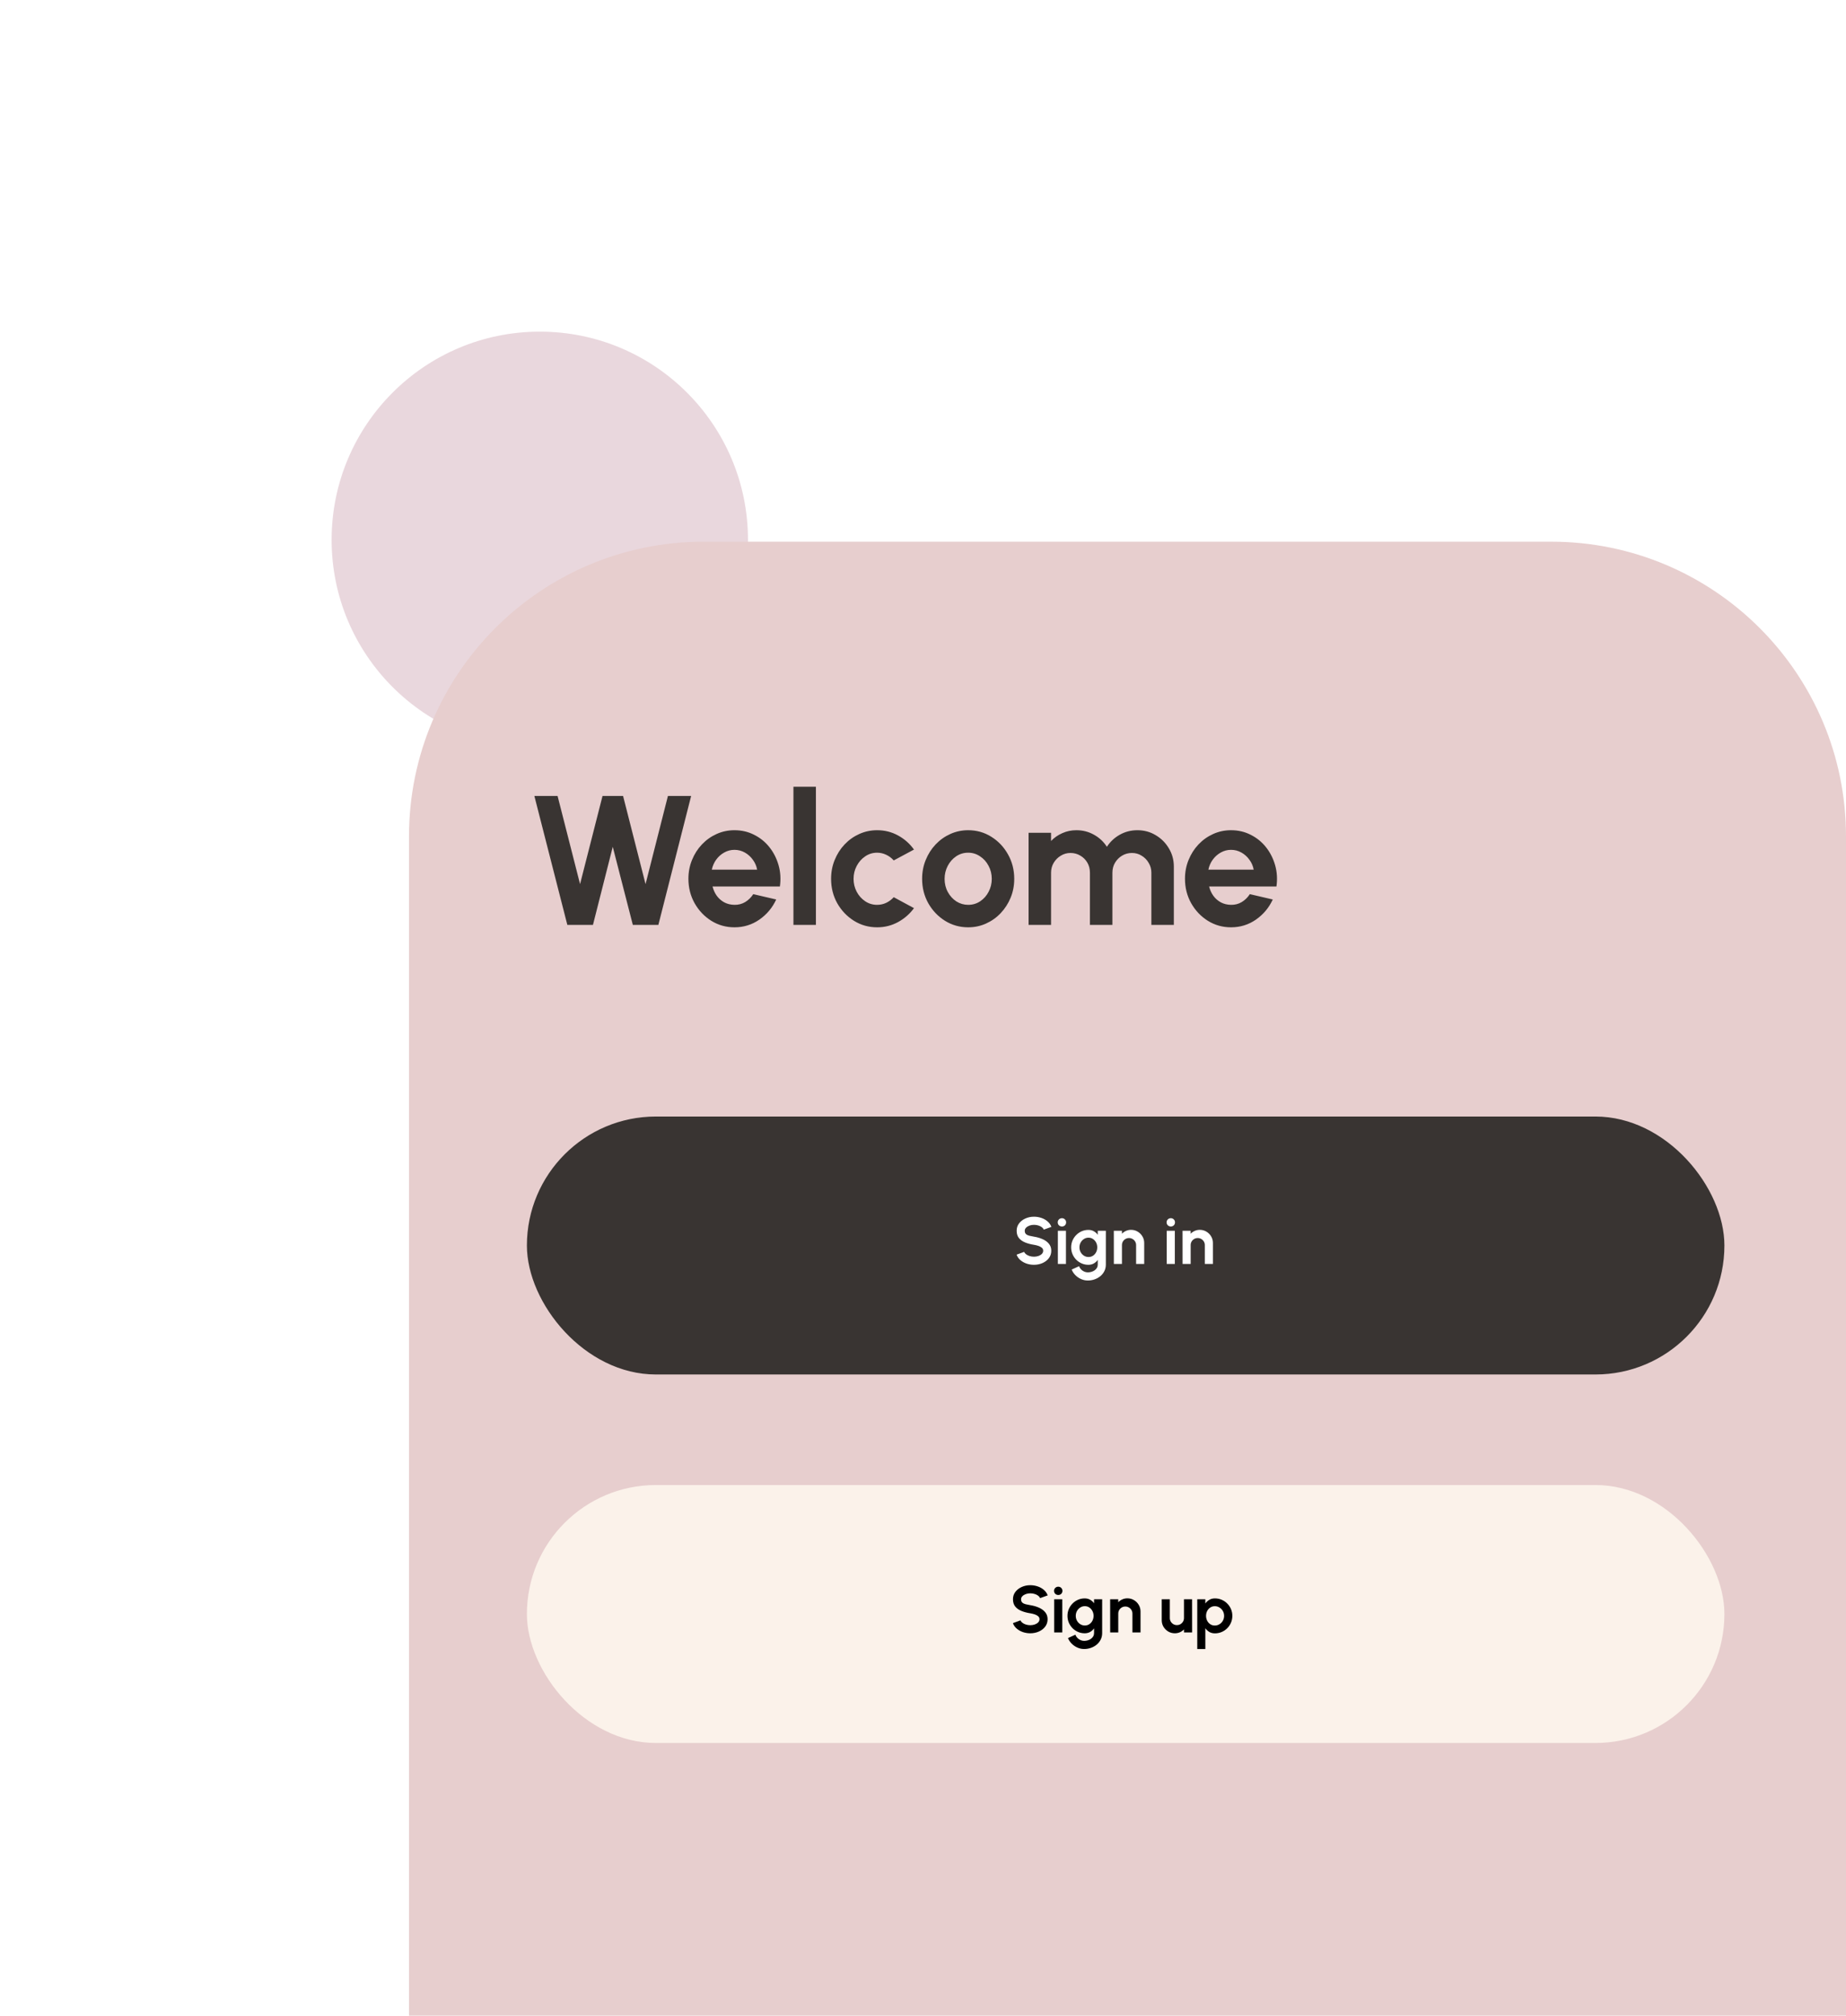 <svg width="501" height="547" viewBox="0 0 501 547" fill="none" xmlns="http://www.w3.org/2000/svg">
<g filter="url(#filter0_f_1447_17)">
<circle cx="146.5" cy="146.5" r="56.5" fill="#AB627A" fill-opacity="0.25"/>
</g>
<path d="M111 227C111 182.817 146.817 147 191 147H421C465.183 147 501 182.817 501 227V547H111V227Z" fill="#E7CECE"/>
<path d="M153.975 251L145.025 216H151.325L157.425 239.925L163.525 216H169.1L175.2 239.925L181.275 216H187.575L178.675 251H171.75L166.3 229.8L160.925 251H153.975ZM199.334 251.65C197.034 251.65 194.934 251.058 193.034 249.875C191.151 248.692 189.642 247.1 188.509 245.1C187.392 243.1 186.834 240.892 186.834 238.475C186.834 236.658 187.159 234.958 187.809 233.375C188.459 231.775 189.351 230.375 190.484 229.175C191.634 227.958 192.967 227.008 194.484 226.325C196.001 225.642 197.617 225.3 199.334 225.3C201.284 225.3 203.067 225.717 204.684 226.55C206.317 227.367 207.701 228.492 208.834 229.925C209.967 231.358 210.792 232.992 211.309 234.825C211.826 236.658 211.942 238.575 211.659 240.575H193.384C193.617 241.508 194.001 242.35 194.534 243.1C195.067 243.833 195.742 244.425 196.559 244.875C197.376 245.308 198.301 245.533 199.334 245.55C200.401 245.567 201.367 245.317 202.234 244.8C203.117 244.267 203.851 243.55 204.434 242.65L210.659 244.1C209.642 246.317 208.126 248.133 206.109 249.55C204.092 250.95 201.834 251.65 199.334 251.65ZM193.184 236H205.484C205.301 235 204.909 234.1 204.309 233.3C203.726 232.483 203.001 231.833 202.134 231.35C201.267 230.867 200.334 230.625 199.334 230.625C198.334 230.625 197.409 230.867 196.559 231.35C195.709 231.817 194.984 232.458 194.384 233.275C193.801 234.075 193.401 234.983 193.184 236ZM215.336 251V213.5H221.436V251H215.336ZM242.555 243.475L248.055 246.45C246.905 248.017 245.463 249.275 243.73 250.225C241.996 251.175 240.105 251.65 238.055 251.65C235.755 251.65 233.655 251.058 231.755 249.875C229.871 248.692 228.363 247.108 227.23 245.125C226.113 243.125 225.555 240.917 225.555 238.5C225.555 236.667 225.88 234.958 226.53 233.375C227.18 231.775 228.071 230.375 229.205 229.175C230.355 227.958 231.688 227.008 233.205 226.325C234.721 225.642 236.338 225.3 238.055 225.3C240.105 225.3 241.996 225.775 243.73 226.725C245.463 227.675 246.905 228.95 248.055 230.55L242.555 233.5C241.971 232.833 241.28 232.317 240.48 231.95C239.696 231.583 238.888 231.4 238.055 231.4C236.855 231.4 235.771 231.733 234.805 232.4C233.838 233.05 233.071 233.917 232.505 235C231.938 236.067 231.655 237.233 231.655 238.5C231.655 239.75 231.938 240.917 232.505 242C233.071 243.067 233.838 243.925 234.805 244.575C235.771 245.225 236.855 245.55 238.055 245.55C238.921 245.55 239.746 245.367 240.53 245C241.313 244.617 241.988 244.108 242.555 243.475ZM262.762 251.65C260.462 251.65 258.362 251.058 256.462 249.875C254.578 248.692 253.07 247.108 251.937 245.125C250.82 243.125 250.262 240.917 250.262 238.5C250.262 236.667 250.587 234.958 251.237 233.375C251.887 231.775 252.778 230.375 253.912 229.175C255.062 227.958 256.395 227.008 257.912 226.325C259.428 225.642 261.045 225.3 262.762 225.3C265.062 225.3 267.153 225.892 269.037 227.075C270.937 228.258 272.445 229.85 273.562 231.85C274.695 233.85 275.262 236.067 275.262 238.5C275.262 240.317 274.937 242.017 274.287 243.6C273.637 245.183 272.737 246.583 271.587 247.8C270.453 249 269.128 249.942 267.612 250.625C266.112 251.308 264.495 251.65 262.762 251.65ZM262.762 245.55C263.978 245.55 265.07 245.225 266.037 244.575C267.003 243.925 267.762 243.067 268.312 242C268.878 240.933 269.162 239.767 269.162 238.5C269.162 237.2 268.87 236.017 268.287 234.95C267.72 233.867 266.945 233.008 265.962 232.375C264.995 231.725 263.928 231.4 262.762 231.4C261.562 231.4 260.478 231.725 259.512 232.375C258.545 233.025 257.778 233.892 257.212 234.975C256.645 236.058 256.362 237.233 256.362 238.5C256.362 239.817 256.653 241.008 257.237 242.075C257.82 243.142 258.595 243.992 259.562 244.625C260.545 245.242 261.612 245.55 262.762 245.55ZM279.154 251V226H285.254V228.225C286.104 227.325 287.121 226.617 288.304 226.1C289.488 225.567 290.763 225.3 292.129 225.3C293.863 225.3 295.454 225.708 296.904 226.525C298.371 227.342 299.538 228.433 300.404 229.8C301.288 228.433 302.454 227.342 303.904 226.525C305.354 225.708 306.946 225.3 308.679 225.3C310.513 225.3 312.171 225.75 313.654 226.65C315.154 227.533 316.346 228.725 317.229 230.225C318.129 231.708 318.579 233.367 318.579 235.2V251H312.479V236.825C312.479 235.858 312.238 234.975 311.754 234.175C311.288 233.358 310.654 232.708 309.854 232.225C309.071 231.725 308.188 231.475 307.204 231.475C306.221 231.475 305.329 231.717 304.529 232.2C303.746 232.667 303.113 233.3 302.629 234.1C302.146 234.9 301.904 235.808 301.904 236.825V251H295.804V236.825C295.804 235.808 295.571 234.9 295.104 234.1C294.638 233.3 294.004 232.667 293.204 232.2C292.404 231.717 291.513 231.475 290.529 231.475C289.563 231.475 288.679 231.725 287.879 232.225C287.079 232.708 286.438 233.358 285.954 234.175C285.488 234.975 285.254 235.858 285.254 236.825V251H279.154ZM334.1 251.65C331.8 251.65 329.7 251.058 327.8 249.875C325.916 248.692 324.408 247.1 323.275 245.1C322.158 243.1 321.6 240.892 321.6 238.475C321.6 236.658 321.925 234.958 322.575 233.375C323.225 231.775 324.116 230.375 325.25 229.175C326.4 227.958 327.733 227.008 329.25 226.325C330.766 225.642 332.383 225.3 334.1 225.3C336.05 225.3 337.833 225.717 339.45 226.55C341.083 227.367 342.466 228.492 343.6 229.925C344.733 231.358 345.558 232.992 346.075 234.825C346.591 236.658 346.708 238.575 346.425 240.575H328.15C328.383 241.508 328.766 242.35 329.3 243.1C329.833 243.833 330.508 244.425 331.325 244.875C332.141 245.308 333.066 245.533 334.1 245.55C335.166 245.567 336.133 245.317 337 244.8C337.883 244.267 338.616 243.55 339.2 242.65L345.425 244.1C344.408 246.317 342.891 248.133 340.875 249.55C338.858 250.95 336.6 251.65 334.1 251.65ZM327.95 236H340.25C340.066 235 339.675 234.1 339.075 233.3C338.491 232.483 337.766 231.833 336.9 231.35C336.033 230.867 335.1 230.625 334.1 230.625C333.1 230.625 332.175 230.867 331.325 231.35C330.475 231.817 329.75 232.458 329.15 233.275C328.566 234.075 328.166 234.983 327.95 236Z" fill="#393432"/>
<rect x="143" y="403" width="325" height="70" rx="35" fill="#FBF2EA"/>
<path d="M279.616 443.234C278.92 443.234 278.251 443.126 277.609 442.91C276.973 442.688 276.415 442.373 275.935 441.965C275.455 441.551 275.11 441.056 274.9 440.48L276.961 439.724C277.045 439.964 277.216 440.183 277.474 440.381C277.732 440.579 278.047 440.738 278.419 440.858C278.791 440.978 279.19 441.038 279.616 441.038C280.054 441.038 280.462 440.972 280.84 440.84C281.224 440.702 281.533 440.513 281.767 440.273C282.001 440.027 282.118 439.742 282.118 439.418C282.118 439.088 281.995 438.818 281.749 438.608C281.503 438.392 281.188 438.221 280.804 438.095C280.42 437.969 280.024 437.873 279.616 437.807C278.722 437.669 277.921 437.456 277.213 437.168C276.505 436.88 275.944 436.481 275.53 435.971C275.122 435.461 274.918 434.801 274.918 433.991C274.918 433.229 275.137 432.563 275.575 431.993C276.013 431.423 276.589 430.979 277.303 430.661C278.017 430.343 278.788 430.184 279.616 430.184C280.306 430.184 280.972 430.292 281.614 430.508C282.256 430.724 282.817 431.039 283.297 431.453C283.783 431.867 284.131 432.365 284.341 432.947L282.271 433.694C282.187 433.454 282.016 433.235 281.758 433.037C281.5 432.839 281.185 432.683 280.813 432.569C280.441 432.449 280.042 432.389 279.616 432.389C279.19 432.383 278.785 432.452 278.401 432.596C278.023 432.734 277.714 432.923 277.474 433.163C277.234 433.403 277.114 433.679 277.114 433.991C277.114 434.393 277.225 434.696 277.447 434.9C277.675 435.104 277.978 435.254 278.356 435.35C278.734 435.44 279.154 435.524 279.616 435.602C280.456 435.734 281.233 435.956 281.947 436.268C282.661 436.58 283.234 436.997 283.666 437.519C284.098 438.035 284.314 438.668 284.314 439.418C284.314 440.18 284.098 440.849 283.666 441.425C283.234 441.995 282.661 442.439 281.947 442.757C281.233 443.075 280.456 443.234 279.616 443.234ZM286.101 434H288.297V443H286.101V434ZM287.217 432.839C286.893 432.839 286.62 432.734 286.398 432.524C286.176 432.308 286.065 432.038 286.065 431.714C286.065 431.396 286.176 431.129 286.398 430.913C286.62 430.697 286.89 430.589 287.208 430.589C287.526 430.589 287.793 430.697 288.009 430.913C288.231 431.129 288.342 431.396 288.342 431.714C288.342 432.038 288.234 432.308 288.018 432.524C287.802 432.734 287.535 432.839 287.217 432.839ZM296.928 434H299.124V443.171C299.124 443.819 298.992 444.407 298.728 444.935C298.464 445.469 298.104 445.925 297.648 446.303C297.192 446.687 296.67 446.981 296.082 447.185C295.494 447.395 294.876 447.5 294.228 447.5C293.598 447.5 292.992 447.371 292.41 447.113C291.828 446.855 291.312 446.501 290.862 446.051C290.418 445.607 290.079 445.1 289.845 444.53L291.852 443.621C291.972 443.951 292.152 444.239 292.392 444.485C292.638 444.737 292.92 444.932 293.238 445.07C293.556 445.214 293.886 445.286 294.228 445.286C294.576 445.286 294.909 445.238 295.227 445.142C295.551 445.046 295.842 444.905 296.1 444.719C296.358 444.539 296.559 444.317 296.703 444.053C296.853 443.795 296.928 443.501 296.928 443.171V441.902C296.646 442.298 296.292 442.619 295.866 442.865C295.44 443.111 294.948 443.234 294.39 443.234C293.742 443.234 293.136 443.111 292.572 442.865C292.008 442.619 291.51 442.28 291.078 441.848C290.652 441.41 290.316 440.906 290.07 440.336C289.83 439.766 289.71 439.154 289.71 438.5C289.71 437.846 289.83 437.234 290.07 436.664C290.316 436.094 290.652 435.593 291.078 435.161C291.51 434.723 292.008 434.381 292.572 434.135C293.136 433.889 293.742 433.766 294.39 433.766C294.948 433.766 295.44 433.889 295.866 434.135C296.292 434.375 296.646 434.693 296.928 435.089V434ZM294.417 441.119C294.879 441.119 295.287 441.002 295.641 440.768C296.001 440.528 296.283 440.21 296.487 439.814C296.691 439.412 296.793 438.974 296.793 438.5C296.793 438.02 296.688 437.582 296.478 437.186C296.274 436.79 295.992 436.472 295.632 436.232C295.278 435.992 294.873 435.872 294.417 435.872C293.967 435.872 293.556 435.992 293.184 436.232C292.812 436.466 292.515 436.781 292.293 437.177C292.071 437.573 291.96 438.014 291.96 438.5C291.96 438.986 292.071 439.427 292.293 439.823C292.515 440.219 292.812 440.534 293.184 440.768C293.556 441.002 293.967 441.119 294.417 441.119ZM309.533 437.312V443H307.337V437.888C307.337 437.534 307.25 437.213 307.076 436.925C306.902 436.631 306.668 436.4 306.374 436.232C306.086 436.058 305.765 435.971 305.411 435.971C305.057 435.971 304.733 436.058 304.439 436.232C304.151 436.4 303.92 436.631 303.746 436.925C303.578 437.213 303.494 437.534 303.494 437.888V443H301.298L301.289 434H303.485L303.494 434.801C303.8 434.477 304.166 434.222 304.592 434.036C305.018 433.844 305.477 433.748 305.969 433.748C306.623 433.748 307.22 433.91 307.76 434.234C308.3 434.552 308.729 434.981 309.047 435.521C309.371 436.055 309.533 436.652 309.533 437.312ZM315.29 439.67V434H317.486V439.094C317.486 439.448 317.573 439.772 317.747 440.066C317.921 440.354 318.152 440.585 318.44 440.759C318.734 440.927 319.055 441.011 319.403 441.011C319.763 441.011 320.087 440.927 320.375 440.759C320.663 440.585 320.894 440.354 321.068 440.066C321.242 439.772 321.329 439.448 321.329 439.094V434H323.525L323.534 443H321.338L321.329 442.181C321.017 442.505 320.648 442.763 320.222 442.955C319.796 443.141 319.34 443.234 318.854 443.234C318.2 443.234 317.603 443.075 317.063 442.757C316.523 442.433 316.091 442.004 315.767 441.47C315.449 440.93 315.29 440.33 315.29 439.67ZM327.128 447.5H324.932V434H327.128V435.143C327.422 434.735 327.782 434.405 328.208 434.153C328.64 433.895 329.144 433.766 329.72 433.766C330.38 433.766 330.995 433.889 331.565 434.135C332.135 434.381 332.636 434.723 333.068 435.161C333.506 435.593 333.845 436.094 334.085 436.664C334.331 437.234 334.454 437.846 334.454 438.5C334.454 439.154 334.331 439.769 334.085 440.345C333.845 440.921 333.506 441.428 333.068 441.866C332.636 442.298 332.135 442.637 331.565 442.883C330.995 443.129 330.38 443.252 329.72 443.252C329.144 443.252 328.64 443.126 328.208 442.874C327.782 442.616 327.422 442.283 327.128 441.875V447.5ZM329.693 435.881C329.237 435.881 328.829 436.001 328.469 436.241C328.109 436.475 327.827 436.79 327.623 437.186C327.419 437.582 327.317 438.02 327.317 438.5C327.317 438.98 327.419 439.421 327.623 439.823C327.827 440.219 328.109 440.537 328.469 440.777C328.829 441.011 329.237 441.128 329.693 441.128C330.155 441.128 330.578 441.011 330.962 440.777C331.346 440.543 331.652 440.228 331.88 439.832C332.108 439.43 332.222 438.986 332.222 438.5C332.222 438.02 332.108 437.582 331.88 437.186C331.652 436.79 331.346 436.475 330.962 436.241C330.584 436.001 330.161 435.881 329.693 435.881Z" fill="black"/>
<rect x="143" y="303" width="325" height="70" rx="35" fill="#393432"/>
<path d="M280.616 343.234C279.92 343.234 279.251 343.126 278.609 342.91C277.973 342.688 277.415 342.373 276.935 341.965C276.455 341.551 276.11 341.056 275.9 340.48L277.961 339.724C278.045 339.964 278.216 340.183 278.474 340.381C278.732 340.579 279.047 340.738 279.419 340.858C279.791 340.978 280.19 341.038 280.616 341.038C281.054 341.038 281.462 340.972 281.84 340.84C282.224 340.702 282.533 340.513 282.767 340.273C283.001 340.027 283.118 339.742 283.118 339.418C283.118 339.088 282.995 338.818 282.749 338.608C282.503 338.392 282.188 338.221 281.804 338.095C281.42 337.969 281.024 337.873 280.616 337.807C279.722 337.669 278.921 337.456 278.213 337.168C277.505 336.88 276.944 336.481 276.53 335.971C276.122 335.461 275.918 334.801 275.918 333.991C275.918 333.229 276.137 332.563 276.575 331.993C277.013 331.423 277.589 330.979 278.303 330.661C279.017 330.343 279.788 330.184 280.616 330.184C281.306 330.184 281.972 330.292 282.614 330.508C283.256 330.724 283.817 331.039 284.297 331.453C284.783 331.867 285.131 332.365 285.341 332.947L283.271 333.694C283.187 333.454 283.016 333.235 282.758 333.037C282.5 332.839 282.185 332.683 281.813 332.569C281.441 332.449 281.042 332.389 280.616 332.389C280.19 332.383 279.785 332.452 279.401 332.596C279.023 332.734 278.714 332.923 278.474 333.163C278.234 333.403 278.114 333.679 278.114 333.991C278.114 334.393 278.225 334.696 278.447 334.9C278.675 335.104 278.978 335.254 279.356 335.35C279.734 335.44 280.154 335.524 280.616 335.602C281.456 335.734 282.233 335.956 282.947 336.268C283.661 336.58 284.234 336.997 284.666 337.519C285.098 338.035 285.314 338.668 285.314 339.418C285.314 340.18 285.098 340.849 284.666 341.425C284.234 341.995 283.661 342.439 282.947 342.757C282.233 343.075 281.456 343.234 280.616 343.234ZM287.101 334H289.297V343H287.101V334ZM288.217 332.839C287.893 332.839 287.62 332.734 287.398 332.524C287.176 332.308 287.065 332.038 287.065 331.714C287.065 331.396 287.176 331.129 287.398 330.913C287.62 330.697 287.89 330.589 288.208 330.589C288.526 330.589 288.793 330.697 289.009 330.913C289.231 331.129 289.342 331.396 289.342 331.714C289.342 332.038 289.234 332.308 289.018 332.524C288.802 332.734 288.535 332.839 288.217 332.839ZM297.928 334H300.124V343.171C300.124 343.819 299.992 344.407 299.728 344.935C299.464 345.469 299.104 345.925 298.648 346.303C298.192 346.687 297.67 346.981 297.082 347.185C296.494 347.395 295.876 347.5 295.228 347.5C294.598 347.5 293.992 347.371 293.41 347.113C292.828 346.855 292.312 346.501 291.862 346.051C291.418 345.607 291.079 345.1 290.845 344.53L292.852 343.621C292.972 343.951 293.152 344.239 293.392 344.485C293.638 344.737 293.92 344.932 294.238 345.07C294.556 345.214 294.886 345.286 295.228 345.286C295.576 345.286 295.909 345.238 296.227 345.142C296.551 345.046 296.842 344.905 297.1 344.719C297.358 344.539 297.559 344.317 297.703 344.053C297.853 343.795 297.928 343.501 297.928 343.171V341.902C297.646 342.298 297.292 342.619 296.866 342.865C296.44 343.111 295.948 343.234 295.39 343.234C294.742 343.234 294.136 343.111 293.572 342.865C293.008 342.619 292.51 342.28 292.078 341.848C291.652 341.41 291.316 340.906 291.07 340.336C290.83 339.766 290.71 339.154 290.71 338.5C290.71 337.846 290.83 337.234 291.07 336.664C291.316 336.094 291.652 335.593 292.078 335.161C292.51 334.723 293.008 334.381 293.572 334.135C294.136 333.889 294.742 333.766 295.39 333.766C295.948 333.766 296.44 333.889 296.866 334.135C297.292 334.375 297.646 334.693 297.928 335.089V334ZM295.417 341.119C295.879 341.119 296.287 341.002 296.641 340.768C297.001 340.528 297.283 340.21 297.487 339.814C297.691 339.412 297.793 338.974 297.793 338.5C297.793 338.02 297.688 337.582 297.478 337.186C297.274 336.79 296.992 336.472 296.632 336.232C296.278 335.992 295.873 335.872 295.417 335.872C294.967 335.872 294.556 335.992 294.184 336.232C293.812 336.466 293.515 336.781 293.293 337.177C293.071 337.573 292.96 338.014 292.96 338.5C292.96 338.986 293.071 339.427 293.293 339.823C293.515 340.219 293.812 340.534 294.184 340.768C294.556 341.002 294.967 341.119 295.417 341.119ZM310.533 337.312V343H308.337V337.888C308.337 337.534 308.25 337.213 308.076 336.925C307.902 336.631 307.668 336.4 307.374 336.232C307.086 336.058 306.765 335.971 306.411 335.971C306.057 335.971 305.733 336.058 305.439 336.232C305.151 336.4 304.92 336.631 304.746 336.925C304.578 337.213 304.494 337.534 304.494 337.888V343H302.298L302.289 334H304.485L304.494 334.801C304.8 334.477 305.166 334.222 305.592 334.036C306.018 333.844 306.477 333.748 306.969 333.748C307.623 333.748 308.22 333.91 308.76 334.234C309.3 334.552 309.729 334.981 310.047 335.521C310.371 336.055 310.533 336.652 310.533 337.312ZM316.65 334H318.846V343H316.65V334ZM317.766 332.839C317.442 332.839 317.169 332.734 316.947 332.524C316.725 332.308 316.614 332.038 316.614 331.714C316.614 331.396 316.725 331.129 316.947 330.913C317.169 330.697 317.439 330.589 317.757 330.589C318.075 330.589 318.342 330.697 318.558 330.913C318.78 331.129 318.891 331.396 318.891 331.714C318.891 332.038 318.783 332.308 318.567 332.524C318.351 332.734 318.084 332.839 317.766 332.839ZM329.183 337.312V343H326.987V337.888C326.987 337.534 326.9 337.213 326.726 336.925C326.552 336.631 326.318 336.4 326.024 336.232C325.736 336.058 325.415 335.971 325.061 335.971C324.707 335.971 324.383 336.058 324.089 336.232C323.801 336.4 323.57 336.631 323.396 336.925C323.228 337.213 323.144 337.534 323.144 337.888V343H320.948L320.939 334H323.135L323.144 334.801C323.45 334.477 323.816 334.222 324.242 334.036C324.668 333.844 325.127 333.748 325.619 333.748C326.273 333.748 326.87 333.91 327.41 334.234C327.95 334.552 328.379 334.981 328.697 335.521C329.021 336.055 329.183 336.652 329.183 337.312Z" fill="white"/>
<defs>
<filter id="filter0_f_1447_17" x="0" y="0" width="293" height="293" filterUnits="userSpaceOnUse" color-interpolation-filters="sRGB">
<feFlood flood-opacity="0" result="BackgroundImageFix"/>
<feBlend mode="normal" in="SourceGraphic" in2="BackgroundImageFix" result="shape"/>
<feGaussianBlur stdDeviation="45" result="effect1_foregroundBlur_1447_17"/>
</filter>
</defs>
</svg>
